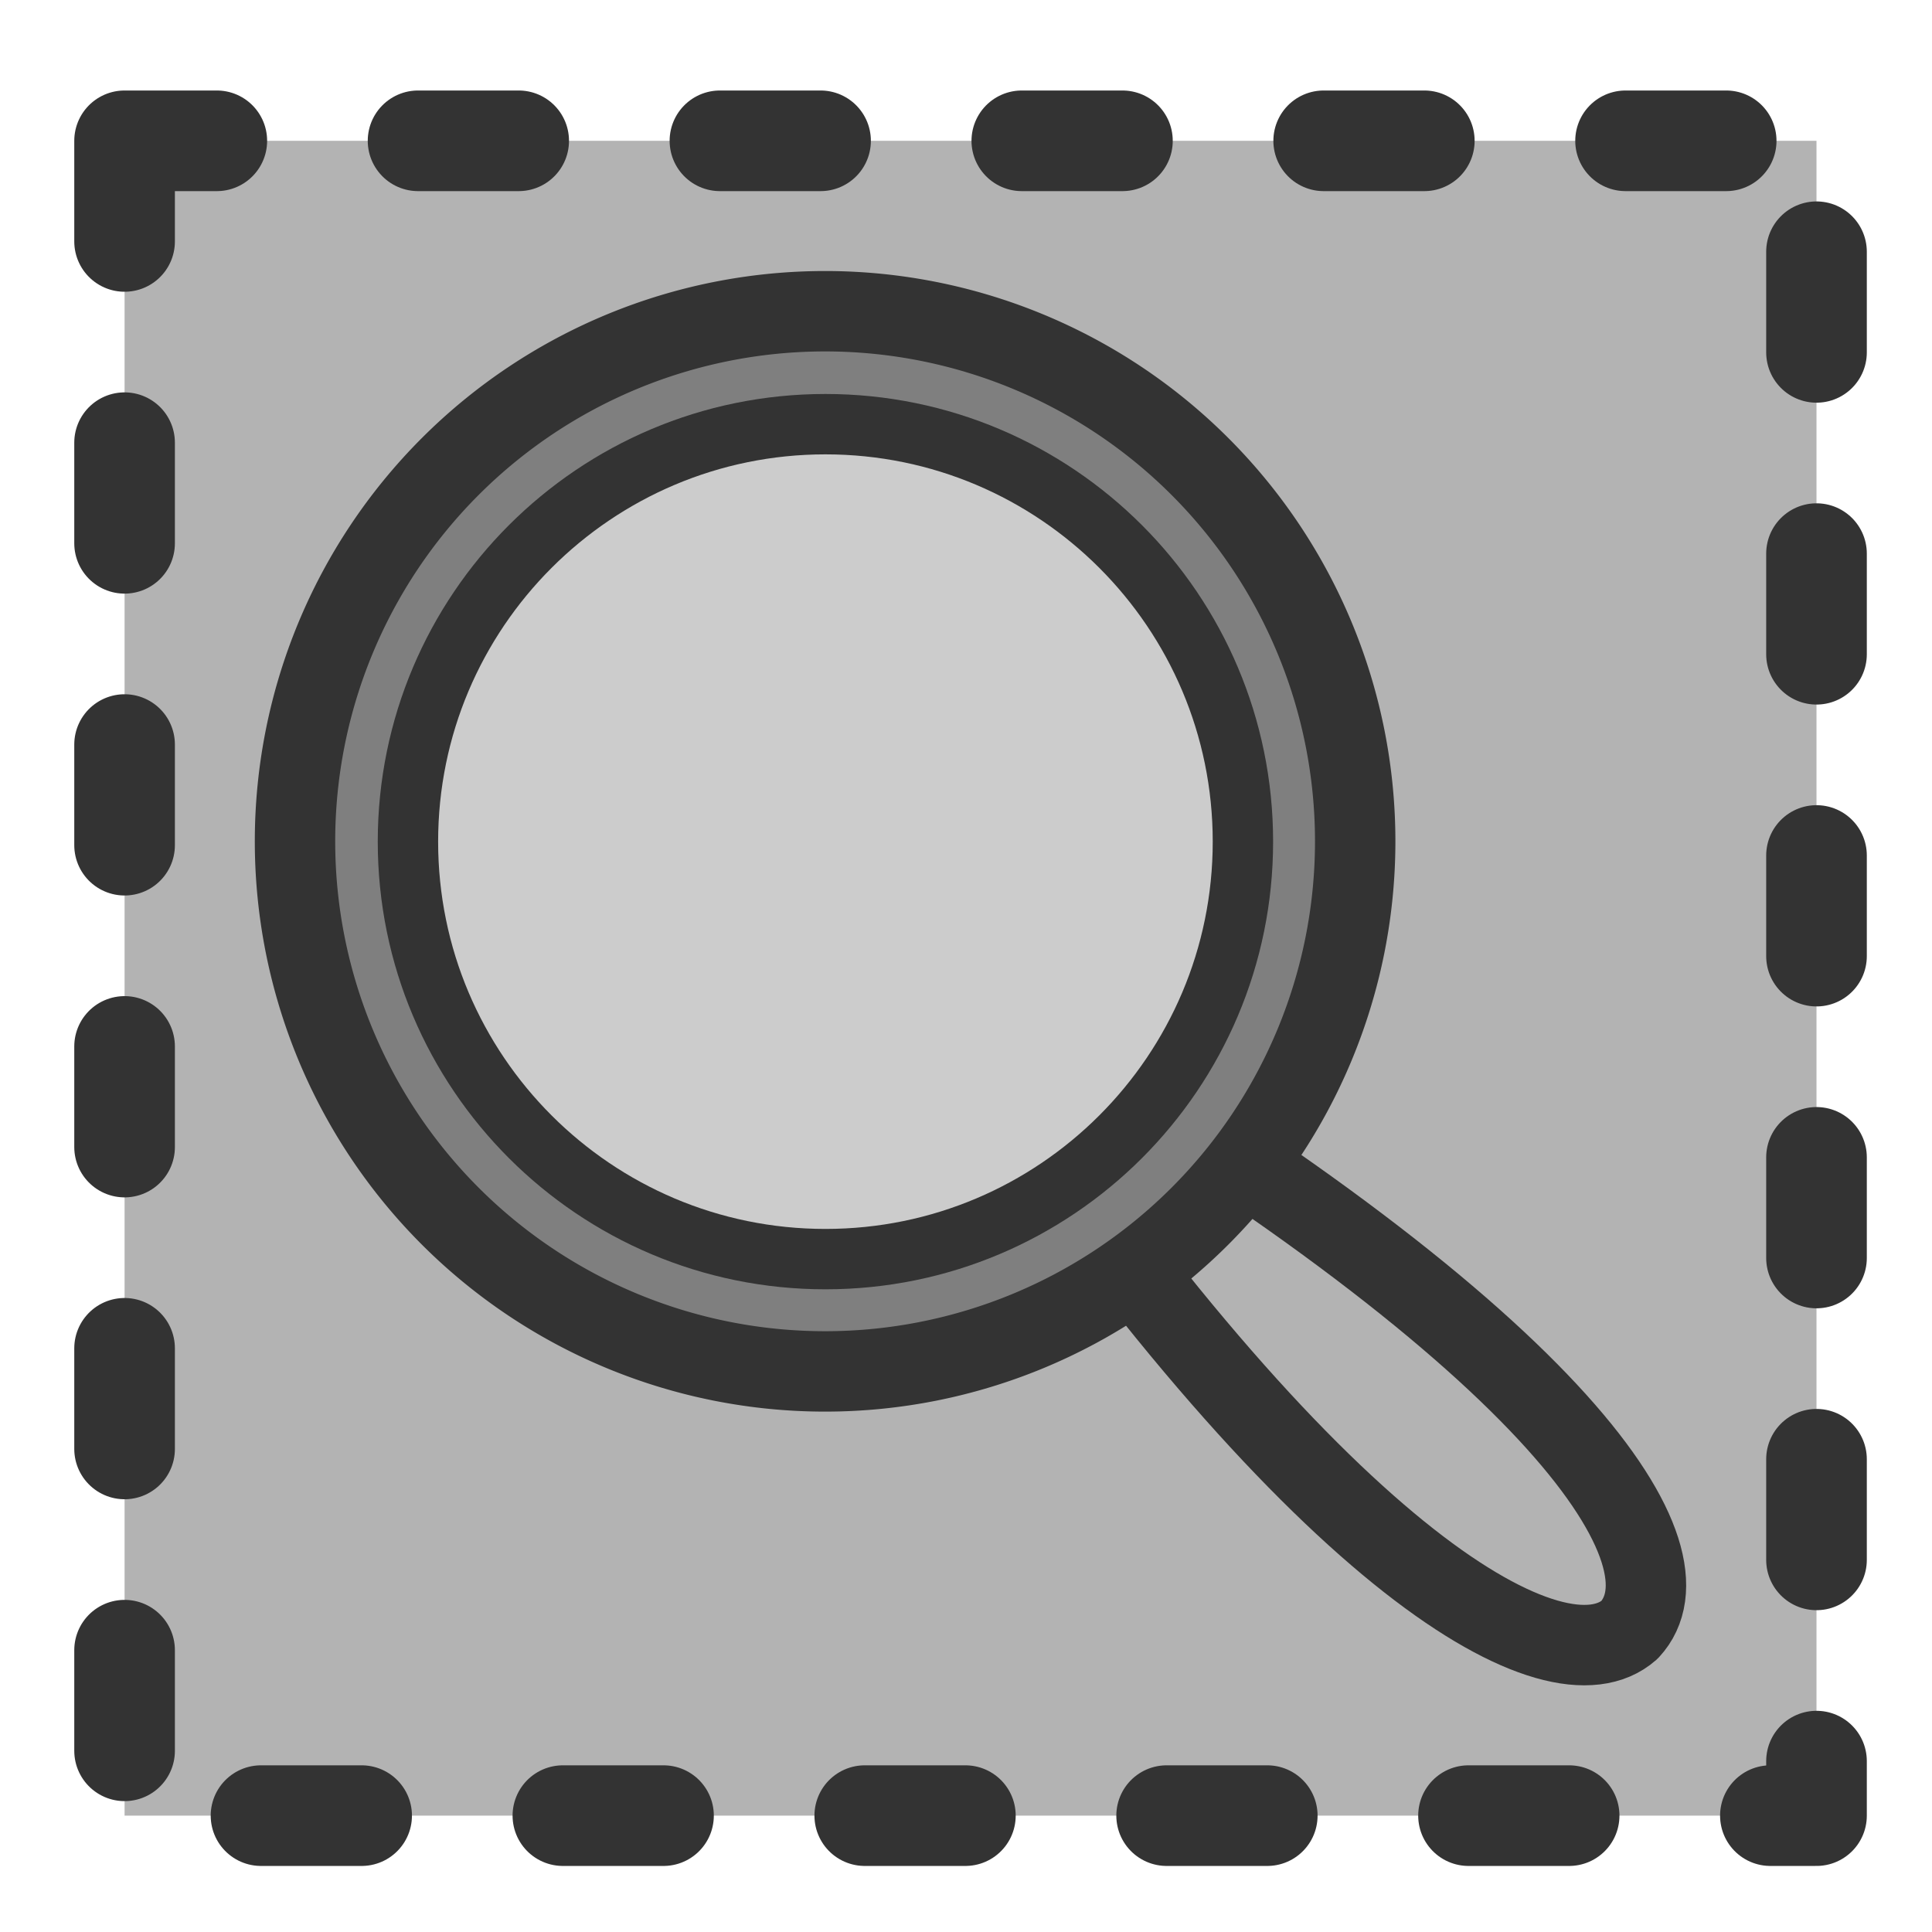 <?xml version="1.0" encoding="UTF-8" standalone="no"?>
<!DOCTYPE svg PUBLIC "-//W3C//DTD SVG 20010904//EN"
"http://www.w3.org/TR/2001/REC-SVG-20010904/DTD/svg10.dtd">
<svg
   sodipodi:docname="viewmag_full.svg"
   sodipodi:version="0.32"
   height="60"
   width="60"
   _SVGFile__filename="scalable/actions/viewmag_full.svg"
   version="1.0"
   y="0"
   x="0"
   inkscape:version="0.39"
   id="svg1"
   sodipodi:docbase="/home/danny/work/flat/newscale/actions"
   xmlns="http://www.w3.org/2000/svg"
   xmlns:cc="http://web.resource.org/cc/"
   xmlns:inkscape="http://www.inkscape.org/namespaces/inkscape"
   xmlns:sodipodi="http://sodipodi.sourceforge.net/DTD/sodipodi-0.dtd"
   xmlns:rdf="http://www.w3.org/1999/02/22-rdf-syntax-ns#"
   xmlns:dc="http://purl.org/dc/elements/1.1/"
   xmlns:xlink="http://www.w3.org/1999/xlink">
  <sodipodi:namedview
     bordercolor="#666666"
     inkscape:pageshadow="2"
     inkscape:window-y="0"
     pagecolor="#ffffff"
     inkscape:window-height="685"
     inkscape:zoom="6.9465337"
     inkscape:window-x="0"
     borderopacity="1.0"
     inkscape:cx="37.697483"
     inkscape:cy="24.624506"
     inkscape:window-width="1016"
     inkscape:pageopacity="0.0"
     id="base" />
  <defs
     id="defs3">
    <linearGradient
       id="linearGradient1160">
      <stop
         style="stop-color:#000;stop-opacity:1;"
         id="stop1161"
         offset="0" />
      <stop
         style="stop-color:#fff;stop-opacity:1;"
         id="stop1162"
         offset="1" />
    </linearGradient>
    <linearGradient
       xlink:href="#linearGradient1160"
       id="linearGradient1163" />
  </defs>
  <path
     style="font-size:12;fill:#b3b3b3;fill-opacity:1;fill-rule:evenodd;stroke:#333333;stroke-width:3.125;stroke-linecap:round;stroke-linejoin:round;stroke-dasharray:3.125 6.25 ;stroke-dashoffset:0;"
     d="M 3.869,4.373 L 3.869,56.386 L 56.413,56.386 L 56.413,4.373 L 3.869,4.373 z "
     id="rect1234" />
  <g
     id="g1565"
     transform="translate(39.889,1.039)">
    <path
       style="font-size:12;fill:#b3b3b3;fill-opacity:1;fill-rule:evenodd;stroke:#333333;stroke-width:2.498;stroke-linecap:round;stroke-linejoin:round;stroke-opacity:1;"
       d="M -9.156,32.274 C 1.296,47.612 8.471,51.561 10.718,49.577 C 12.821,47.305 8.757,40.814 -7.929,30.889 L -9.156,32.274 z "
       id="path1562"
       sodipodi:nodetypes="cccc"
       sodipodi:stroke-cmyk="(0 0 0 0.8)" />
    <path
       sodipodi:type="arc"
       style="font-size:12;fill:#7f7f7f;fill-opacity:1;fill-rule:evenodd;stroke:#333333;stroke-width:3.125;stroke-linejoin:round;stroke-opacity:1;"
       id="path1563"
       sodipodi:cx="27.261799"
       sodipodi:cy="28.059610"
       sodipodi:rx="20.603802"
       sodipodi:ry="20.603802"
       d="M 47.866 28.06 A 20.604 20.604 0 1 0 6.658,28.06 A 20.604 20.604 0 1 0 47.866 28.06 z"
       transform="matrix(0.799,0,0,0.799,-36.047,2.669)"
       sodipodi:stroke-cmyk="(0 0 0 0.8)" />
    <path
       style="font-size:12;fill:#cccccc;fill-opacity:1;fill-rule:evenodd;stroke:#333333;stroke-width:1.875;stroke-linejoin:round;stroke-miterlimit:4;stroke-opacity:1;"
       d="M -1.289,25.099 C -1.289,32.256 -7.097,38.064 -14.254,38.064 C -21.411,38.064 -27.22,32.256 -27.22,25.099 C -27.22,17.942 -21.411,12.134 -14.254,12.134 C -7.097,12.134 -1.289,17.942 -1.289,25.099 z "
       id="path1564" />
  </g>
</svg>
